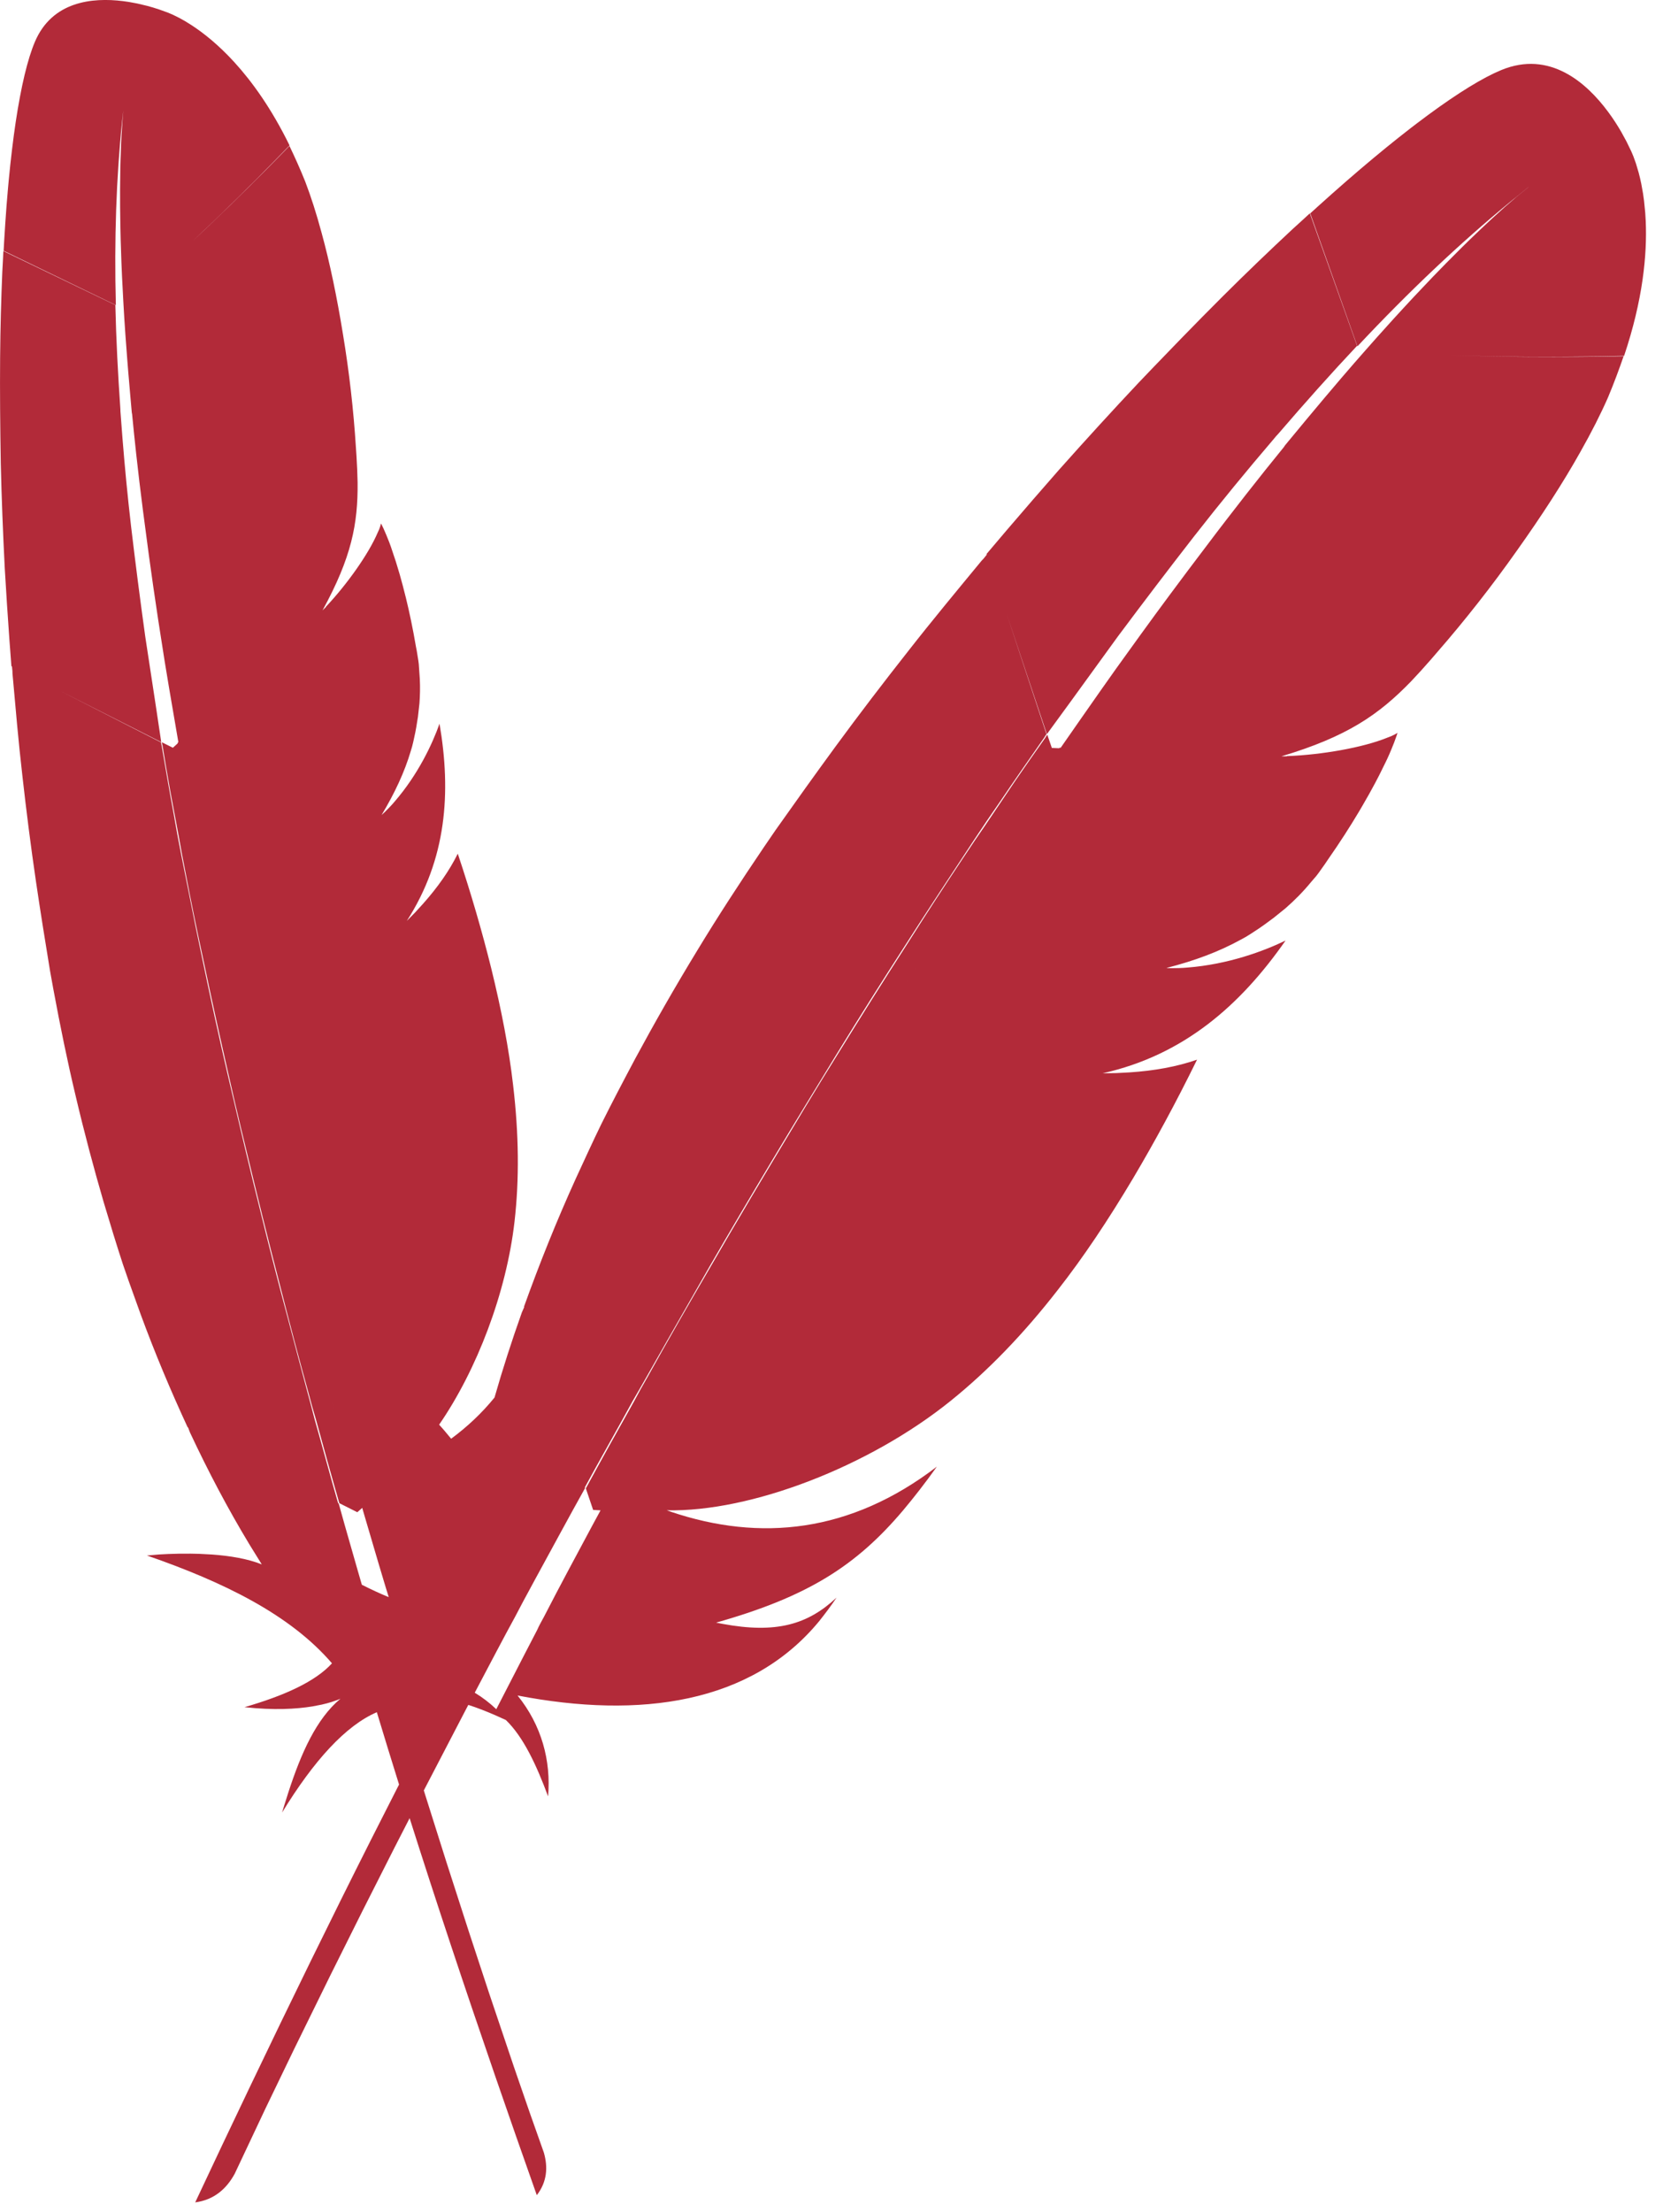<svg id="mavensvg" width="100%" height="100%" viewBox="0 0 85 113" version="1.1" xmlns="http://www.w3.org/2000/svg"
     style="fill-rule:evenodd;clip-rule:evenodd;stroke-linejoin:round;stroke-miterlimit:2;"><path d="M6.24,14.187l0.066,1.267c0.029,0.534 0.064,1.091 0.105,1.67l0.089,1.187c0.016,0.202 0.032,0.407 0.049,0.615l0.109,1.273l0.077,0.869c0.004,0.033 0.009,0.067 0.018,0.101c0.062,0.652 0.131,1.323 0.207,2.016l0.162,1.413c0.058,0.48 0.119,0.971 0.183,1.473l0.304,2.298c0.143,1.043 0.297,2.125 0.469,3.252l0.133,0.854c0.131,0.871 0.277,1.761 0.431,2.675l0.474,2.769l-0.046,0.042c0.006,0.005 0.012,0.01 0.017,0.015l-0.25,0.228l-0.57,-0.283l0.041,0.188c0.125,0.762 0.255,1.532 0.394,2.305l0.468,2.502c0.042,0.226 0.083,0.454 0.122,0.683c0.266,1.4 0.541,2.794 0.835,4.194l0.3,1.403c0.394,1.887 0.814,3.778 1.239,5.641c0.414,1.848 0.859,3.673 1.304,5.498c0.296,1.216 0.595,2.421 0.899,3.618l0.46,1.79c0.479,1.872 0.963,3.717 1.466,5.523c0.105,0.406 0.222,0.829 0.343,1.224l0.6,2.176c0.2,0.717 0.401,1.428 0.606,2.135l0.919,0.462l0.25,-0.223l0.105,0.361l0.761,2.584c0.109,0.367 0.22,0.736 0.332,1.107l0.158,0.51c-0.443,-0.182 -0.903,-0.395 -1.375,-0.633l-0.224,-0.774l-0.66,-2.307l-0.297,-1.064l-0.012,-0.015l-0.022,-0.012c-0.408,-1.408 -0.785,-2.838 -1.2,-4.289l-0.213,-0.817l-0.113,-0.418l-0.488,-1.826l-0.979,-3.696c-0.465,-1.786 -0.914,-3.584 -1.359,-5.409c-0.445,-1.825 -0.874,-3.661 -1.304,-5.497c-0.436,-1.88 -0.845,-3.755 -1.239,-5.642l-0.389,-1.865l-0.746,-3.732c-0.133,-0.675 -0.255,-1.335 -0.373,-2.023c-0.214,-1.148 -0.412,-2.307 -0.611,-3.467l-0.041,-0.188l-5.098,-2.602l5.114,2.591l-0.27,-1.807l-0.547,-3.588c-0.265,-1.909 -0.507,-3.786 -0.725,-5.632c-0.178,-1.533 -0.323,-3.043 -0.442,-4.538l-0.102,-1.341c-0.002,-0.035 -0.003,-0.07 -0.002,-0.102c-0.126,-1.818 -0.217,-3.588 -0.257,-5.323l-5.725,-2.76l-0.015,0.35l-0.039,0.729c-0.057,1.371 -0.099,2.828 -0.111,4.36c-0.014,1.727 0.002,3.528 0.034,5.414c0.04,1.735 0.111,3.545 0.205,5.385c0.07,1.182 0.146,2.373 0.233,3.579l0.105,1.394l0.029,0.015l0.023,0.231c0.003,0.042 0.005,0.084 0.003,0.125c0.154,1.725 0.303,3.476 0.507,5.236c0.2,1.787 0.427,3.579 0.693,5.39c0.225,1.526 0.467,3.041 0.72,4.572l0.166,0.917c0.351,1.894 0.725,3.722 1.133,5.43c0.455,1.938 0.943,3.755 1.436,5.448c0.331,1.111 0.656,2.178 0.988,3.191l0.295,0.853l0.61,1.698c0.728,1.98 1.535,3.902 2.404,5.778l0.024,0.012l0.09,0.242c0.928,1.984 1.939,3.907 3.056,5.752l0.62,1.002c-0.729,-0.294 -1.652,-0.44 -2.548,-0.505l-0.664,-0.035l-0.427,-0.009l-0.601,0.002l-0.538,0.016l-0.452,0.023l-0.639,0.054c3.891,1.349 7.304,3.002 9.457,5.508c-0.856,0.942 -2.457,1.658 -4.471,2.241c1.499,0.163 2.641,0.096 3.465,-0.038l0.486,-0.094l0.276,-0.068l0.239,-0.07l0.29,-0.101l0.148,-0.061c-1.236,1.03 -2.01,2.787 -2.653,4.756l-0.222,0.703c-0.036,0.118 -0.072,0.237 -0.108,0.356c1.637,-2.676 3.262,-4.448 4.843,-5.126c0.367,1.216 0.746,2.449 1.136,3.696l-0.082,0.158l-1.355,2.668c-2.039,4.042 -4.104,8.262 -6.189,12.624l-1.394,2.929c-0.465,0.983 -0.932,1.973 -1.399,2.969c0.954,-0.127 1.592,-0.68 2.019,-1.463l1.578,-3.346l1.452,-3.009l1.856,-3.778l1.639,-3.284l1.624,-3.209l0.791,-1.542c1.344,4.238 2.811,8.645 4.376,13.184l1.048,3.021c0.354,1.013 0.713,2.033 1.076,3.058c0.521,-0.673 0.579,-1.417 0.361,-2.175l-0.717,-2.026l-0.817,-2.366l-1.265,-3.754l-1.036,-3.147l-1.146,-3.552l-1.094,-3.465l-0.06,-0.194l0.026,-0.052l2.141,-4.116l0.107,-0.202c0.453,0.144 0.922,0.329 1.399,0.537l0.521,0.235c0.907,0.88 1.567,2.317 2.157,3.9c0.157,-1.826 -0.335,-3.636 -1.56,-5.152c6.261,1.208 11.946,0.416 15.416,-3.798c0.301,-0.379 0.605,-0.78 0.89,-1.206c-1.469,1.374 -3.077,1.858 -5.846,1.341l-0.312,-0.061c4.671,-1.32 7.152,-2.894 9.551,-5.728c0.566,-0.674 1.143,-1.414 1.732,-2.241c-4.417,3.384 -9.03,3.844 -13.594,2.305l-0.011,-0.005c-0.059,-0.027 -0.121,-0.038 -0.2,-0.07c4.286,0.094 10.329,-2.227 14.497,-5.581c1.92,-1.545 3.732,-3.418 5.489,-5.677c1.316,-1.679 2.573,-3.566 3.844,-5.697c1.094,-1.844 2.193,-3.866 3.274,-6.069c-1.033,0.361 -2.2,0.569 -3.46,0.651l-0.673,0.035l-0.692,0.01c4.146,-0.929 7.036,-3.468 9.349,-6.782c-1.127,0.547 -2.941,1.217 -5.014,1.38c-0.272,0.027 -0.562,0.03 -0.852,0.032c-0.043,-0.007 -0.088,-0.004 -0.139,-0.004l-0.082,-0.007c1.435,-0.368 2.684,-0.831 3.799,-1.447c0.161,-0.081 0.313,-0.172 0.462,-0.267l0.222,-0.145c0.344,-0.217 0.669,-0.459 0.994,-0.701l0.607,-0.49c0.46,-0.401 0.904,-0.848 1.311,-1.345l0.261,-0.302c0.041,-0.05 0.081,-0.101 0.118,-0.155l0.329,-0.463c0.052,-0.075 0.103,-0.149 0.151,-0.224c0.617,-0.884 1.138,-1.697 1.578,-2.436l0.184,-0.313c0.238,-0.41 0.449,-0.78 0.634,-1.132l0.217,-0.414l0.328,-0.665c0.068,-0.138 0.13,-0.27 0.184,-0.396l0.096,-0.223l0.163,-0.404c0.048,-0.125 0.089,-0.24 0.124,-0.343l0.048,-0.147c-0.098,0.06 -0.206,0.118 -0.322,0.169l-0.181,0.069c-1.28,0.525 -3.404,0.882 -5.084,0.947c-0.022,-0.003 -0.044,-0.006 -0.069,0.012l-0.279,0.002c3.353,-1.005 4.971,-2.119 6.634,-3.837c0.336,-0.352 0.675,-0.728 1.016,-1.119l0.342,-0.397c1.394,-1.6 2.791,-3.378 4.057,-5.175c1.235,-1.734 2.357,-3.463 3.233,-5.028c0.571,-1.008 1.042,-1.941 1.41,-2.778c0.308,-0.735 0.566,-1.432 0.8,-2.111l-1.163,0.021l-1.196,0.012l-1.218,0.004l-1.227,-0.004c-0.205,-0.001 -0.41,-0.003 -0.614,-0.005l-1.222,-0.018l-1.203,-0.028l-1.059,-0.034l1.061,0.033l1.204,0.026l1.224,0.016c0.205,0.002 0.41,0.004 0.616,0.005l1.231,0.002c0.204,-0.001 0.408,-0.001 0.612,-0.003l1.213,-0.011c0.2,-0.003 0.399,-0.006 0.597,-0.009l1.169,-0.025c0.959,-2.86 1.179,-5.16 1.105,-6.878l-0.026,-0.435l-0.06,-0.602l-0.051,-0.368l-0.09,-0.503l-0.066,-0.301l-0.069,-0.274l-0.139,-0.468l-0.129,-0.359l-0.105,-0.249l-0.249,-0.514l-0.267,-0.489l-0.141,-0.237l-0.16,-0.254l-0.178,-0.266l-0.198,-0.275c-1.1,-1.482 -2.979,-3.15 -5.456,-2.128c-0.234,0.097 -0.49,0.218 -0.765,0.363l-0.427,0.236c-0.294,0.169 -0.607,0.361 -0.938,0.576l-0.511,0.34l-0.536,0.373l-0.561,0.406l-0.585,0.438c-0.099,0.075 -0.2,0.152 -0.301,0.23l-0.62,0.486l-0.641,0.515l-0.662,0.546l-0.683,0.576l-0.701,0.604l-0.72,0.633l-0.737,0.66c-0.124,0.113 -0.249,0.226 -0.375,0.341l2.412,6.792c2.609,-2.784 5.23,-5.263 7.801,-7.375l0.905,-0.734l0.066,-0.05l-0.622,0.506l-0.611,0.528l-0.661,0.598l-0.627,0.588l-0.528,0.507l-0.378,0.371l-0.82,0.822l-0.671,0.689l-0.966,1.018l-0.513,0.553l-0.535,0.583l-0.839,0.931l-0.584,0.66c0.6,0.057 1.258,0.106 1.958,0.148l1.081,0.058l1.001,0.041l-1.002,-0.041l-1.08,-0.058c-0.7,-0.042 -1.358,-0.091 -1.958,-0.148c-0.401,0.453 -0.815,0.93 -1.242,1.428l-0.871,1.026l-0.907,1.083l-1.095,1.323c-0.023,0.03 -0.045,0.062 -0.065,0.096c-0.625,0.766 -1.266,1.568 -1.928,2.413l-1.007,1.298c-0.171,0.222 -0.343,0.446 -0.516,0.673l-1.447,1.914l-0.946,1.268c-0.479,0.646 -0.968,1.311 -1.465,1.999l-0.501,0.695c-0.503,0.69 -1.008,1.4 -1.521,2.13l-1.039,1.484l-1.036,1.487l-0.071,-0.003c0.001,0.01 0.002,0.019 0.002,0.027l-0.382,-0.016l-0.234,-0.68l-0.116,0.183c-0.506,0.713 -1.013,1.436 -1.515,2.169l-1.611,2.386c-0.146,0.215 -0.294,0.431 -0.445,0.647c-0.898,1.338 -1.784,2.679 -2.66,4.039l-0.873,1.368c-1.182,1.832 -2.346,3.688 -3.484,5.526c-1.136,1.816 -2.227,3.639 -3.319,5.462c-0.728,1.215 -1.445,2.421 -2.151,3.626l-1.052,1.807c-1.102,1.888 -2.178,3.757 -3.207,5.611c-0.239,0.411 -0.48,0.843 -0.697,1.257c-0.844,1.502 -1.66,2.964 -2.455,4.43l0.373,1.101l0.379,0.02l-0.432,0.797l-1.211,2.262c-0.204,0.382 -0.408,0.767 -0.612,1.155l-0.641,1.234c-0.123,0.227 -0.242,0.432 -0.342,0.662l-0.675,1.301l-1.416,2.75c-0.336,-0.321 -0.704,-0.603 -1.101,-0.843l1.085,-2.057l0.522,-0.982l0.451,-0.832l0.41,-0.779l0.624,-1.154l1.281,-2.351c0.217,-0.397 0.436,-0.797 0.656,-1.199l0.606,-1.092l0.003,-0.022l-0.009,-0.026l0.59,-1.075l1.233,-2.21c0.206,-0.371 0.413,-0.745 0.619,-1.121l0.478,-0.828l1.299,-2.283l2.148,-3.754c1.045,-1.807 2.112,-3.611 3.204,-5.434c1.091,-1.822 2.205,-3.642 3.318,-5.461c1.142,-1.86 2.302,-3.694 3.484,-5.526c1.158,-1.813 2.358,-3.619 3.534,-5.407c0.429,-0.65 0.856,-1.278 1.307,-1.925c0.74,-1.094 1.502,-2.186 2.263,-3.277l0.116,-0.183l-2.036,-6.146l2.058,6.149l1.219,-1.67l2.41,-3.323c1.303,-1.746 2.6,-3.45 3.891,-5.109c1.343,-1.719 2.699,-3.369 4.071,-4.973c0.081,-0.099 0.163,-0.198 0.241,-0.276c1.343,-1.563 2.677,-3.06 4.022,-4.489l-2.415,-6.77l-0.291,0.27l-0.61,0.555c-1.135,1.059 -2.327,2.198 -3.554,3.422c-0.691,0.689 -1.391,1.4 -2.103,2.131l-1.439,1.489c-0.243,0.253 -0.487,0.508 -0.732,0.765c-1.346,1.429 -2.727,2.942 -4.113,4.498c-0.883,1.007 -1.768,2.026 -2.656,3.066l-1.023,1.207l0.011,0.034l-0.164,0.205c-0.031,0.036 -0.064,0.07 -0.098,0.102c-1.246,1.511 -2.518,3.04 -3.752,4.618c-1.259,1.598 -2.5,3.22 -3.725,4.89c-1.031,1.408 -2.04,2.819 -3.052,4.252l-0.596,0.871c-1.222,1.803 -2.373,3.573 -3.402,5.271c-1.173,1.922 -2.224,3.772 -3.172,5.527c-0.616,1.157 -1.203,2.274 -1.74,3.354c-0.446,0.914 -0.873,1.854 -1.298,2.772c-0.987,2.172 -1.865,4.36 -2.655,6.561l0.008,0.026l-0.119,0.27c-0.513,1.442 -0.981,2.892 -1.397,4.348c-0.645,0.794 -1.388,1.493 -2.218,2.105l-0.024,-0.031l-0.309,-0.371c-0.053,-0.061 -0.105,-0.121 -0.158,-0.181l-0.122,-0.135c1.932,-2.803 3.436,-6.74 3.853,-10.369c0.248,-2.165 0.225,-4.469 -0.072,-6.982c-0.215,-1.873 -0.596,-3.841 -1.119,-5.971c-0.457,-1.841 -1.021,-3.795 -1.709,-5.853c-0.426,0.869 -1.031,1.724 -1.773,2.558l-0.402,0.441l-0.429,0.436c2.032,-3.16 2.274,-6.552 1.671,-10.074c-0.37,1.044 -1.095,2.592 -2.298,3.983c-0.154,0.185 -0.335,0.367 -0.516,0.548c-0.032,0.023 -0.058,0.053 -0.091,0.084l-0.055,0.047c0.674,-1.123 1.172,-2.19 1.492,-3.27c0.05,-0.151 0.089,-0.303 0.124,-0.455l0.05,-0.23c0.082,-0.35 0.136,-0.704 0.191,-1.058l0.077,-0.685c0.03,-0.403 0.039,-0.817 0.019,-1.238l-0.053,-0.774c-0.005,-0.057 -0.012,-0.114 -0.022,-0.171l-0.08,-0.496c-0.014,-0.08 -0.028,-0.158 -0.045,-0.234c-0.157,-0.921 -0.33,-1.741 -0.508,-2.469l-0.167,-0.653l-0.151,-0.551l-0.197,-0.653l-0.255,-0.764c-0.027,-0.077 -0.054,-0.151 -0.081,-0.222l-0.155,-0.385c-0.049,-0.119 -0.096,-0.227 -0.141,-0.325l-0.127,-0.261c-0.024,0.099 -0.056,0.203 -0.098,0.307l-0.071,0.155c-0.479,1.126 -1.594,2.67 -2.611,3.754c-0.016,0.012 -0.031,0.023 -0.035,0.051l-0.175,0.174c1.486,-2.714 1.812,-4.42 1.792,-6.534c-0.008,-0.43 -0.028,-0.878 -0.056,-1.336l-0.031,-0.462c-0.117,-1.872 -0.342,-3.859 -0.661,-5.776c-0.301,-1.858 -0.668,-3.643 -1.089,-5.171c-0.266,-0.989 -0.549,-1.869 -0.838,-2.624c-0.262,-0.654 -0.533,-1.253 -0.807,-1.825l-0.83,0.847c-0.141,0.143 -0.284,0.286 -0.427,0.431l-0.874,0.871l-0.891,0.874l-0.897,0.865c-0.15,0.143 -0.299,0.285 -0.448,0.426l-0.566,0.531l1.014,-0.962c0.15,-0.143 0.299,-0.287 0.449,-0.432l0.896,-0.874l0.885,-0.878l0.862,-0.872l0.831,-0.854c-0.918,-1.875 -1.908,-3.253 -2.828,-4.259l-0.304,-0.322c-0.201,-0.206 -0.398,-0.394 -0.588,-0.565l-0.282,-0.246l-0.272,-0.222c-0.089,-0.07 -0.176,-0.137 -0.261,-0.2l-0.249,-0.178l-0.236,-0.159l-0.326,-0.202l-0.29,-0.162l-0.324,-0.16l-0.242,-0.104l-0.442,-0.16l-0.323,-0.104l-0.314,-0.088l-0.5,-0.119l-0.424,-0.079l-0.3,-0.043c-1.586,-0.198 -3.635,0.01 -4.513,2.084c-0.186,0.439 -0.362,1.006 -0.526,1.69l-0.12,0.534c-0.039,0.186 -0.078,0.378 -0.115,0.578l-0.111,0.618l-0.105,0.66l-0.099,0.698l-0.093,0.737l-0.088,0.773l-0.081,0.809c-0.013,0.138 -0.026,0.278 -0.038,0.418l-0.072,0.861l-0.064,0.894l-0.058,0.926c-0.009,0.157 -0.017,0.316 -0.026,0.475l5.736,2.776c-0.087,-3.349 0.021,-6.515 0.323,-9.425l0.059,-0.518l-0.041,0.475l-0.051,0.785l-0.019,0.375l-0.031,0.855l-0.012,0.481l-0.013,1.07l0.002,0.898l0.014,0.982l0.016,0.701l0.037,1.122l0.034,0.796Zm14.922,71.567c-0.398,-0.038 -0.821,-0.052 -1.267,-0.044l0.084,0.284l0.739,2.431l0.41,1.327c0.512,-0.99 1.021,-1.969 1.529,-2.934c-0.406,-0.048 -0.793,-0.043 -1.153,0.032l-0.342,-1.096Zm-2.474,-4.112l0.231,0.796l0.226,0.745c0.079,0.272 0.153,0.54 0.233,0.803l0.135,0.451c0.393,-0.112 0.779,-0.198 1.159,-0.253l-0.329,-1.054l-0.167,-0.124c-0.448,-0.351 -0.948,-0.797 -1.488,-1.364Zm2.832,-7.638c-0.287,0.339 -0.581,0.652 -0.879,0.933l0.225,-0.106c0.276,-0.135 0.545,-0.277 0.808,-0.427l-0.056,-0.148c-0.025,-0.064 -0.049,-0.127 -0.074,-0.191l-0.024,-0.061Zm-4.514,-2.235c0.066,0.236 0.133,0.473 0.201,0.711l-0.295,-1.043l0.094,0.332Zm23.547,-12.075l-0.018,0.031l0.075,-0.127l-0.057,0.096Zm0.253,-0.427l-0.036,0.061l0.087,-0.146l-0.051,0.085Zm0.253,-0.425l-0.05,0.085l0.086,-0.146l-0.036,0.061Zm0.252,-0.423l-0.056,0.093l0.075,-0.125l-0.019,0.032Zm0.503,-0.841l-0.019,0.031l0.075,-0.124l-0.056,0.093Zm0.25,-0.417l-0.035,0.059l0.086,-0.143l-0.051,0.084Zm0.25,-0.415l-0.05,0.082l0.058,-0.095l-0.008,0.013Zm1.991,-3.276c-0.112,0.182 -0.224,0.365 -0.336,0.549c-0.112,0.184 -0.225,0.369 -0.338,0.554l0.674,-1.103Zm0.39,-0.637l-0.018,0.03l0.06,-0.097l-0.042,0.067Zm0.211,-0.342l-0.034,0.055l0.067,-0.109l-0.033,0.054Zm0.21,-0.34l-0.042,0.068l0.06,-0.097l-0.018,0.029Zm-33.454,-1.534c0.045,0.204 0.091,0.409 0.137,0.614c0.047,0.206 0.093,0.412 0.14,0.62c-0.094,-0.415 -0.186,-0.826 -0.277,-1.234Zm33.873,0.858l-0.018,0.029l0.059,-0.096l-0.041,0.067Zm0.209,-0.336l-0.034,0.055l0.067,-0.108l-0.033,0.053Zm0.208,-0.333l-0.042,0.067l0.059,-0.095l-0.017,0.028Zm0.415,-0.662l-0.018,0.028l0.059,-0.094l-0.041,0.066Zm0.207,-0.329l-0.033,0.053l0.066,-0.105l-0.033,0.052Zm0.207,-0.327l-0.042,0.066l0.059,-0.094l-0.017,0.028Zm-35.699,-1.548l-0.384,-1.816c0.072,0.346 0.145,0.694 0.22,1.044l0.164,0.772Zm42.411,-8.694c0.021,-0.031 0.041,-0.061 0.061,-0.092c0.021,-0.03 0.041,-0.061 0.061,-0.091l-0.122,0.183Zm-44.185,-0.227c-0.006,-0.032 -0.012,-0.064 -0.018,-0.096c-0.006,-0.031 -0.012,-0.063 -0.019,-0.095l0.037,0.191Zm44.825,-0.713l-0.03,0.044c0.011,-0.01 0.022,-0.024 0.03,-0.044Zm-45.006,-0.275l0.009,0.043c0,-0.012 -0.001,-0.026 -0.009,-0.043Zm-2.43,-22.9l-0.062,0.051l0.062,-0.051Zm0.212,-0.179l-0.075,0.063l0.075,-0.063Zm0.549,-0.471c0.656,-0.57 1.36,-1.206 2.085,-1.878l0.316,-0.297c-0.836,0.783 -1.65,1.522 -2.401,2.175l-0.019,0.016l-0.144,0.125l-0.03,0.026l-0.136,0.117l-0.032,0.027l-0.162,0.138c0.053,-0.045 0.108,-0.092 0.162,-0.138l0.141,-0.121l0.035,-0.03l0.022,-0.019l0.098,-0.085l0.065,-0.056Z" style="fill:#b22a39;fill-rule:nonzero;"/></svg>